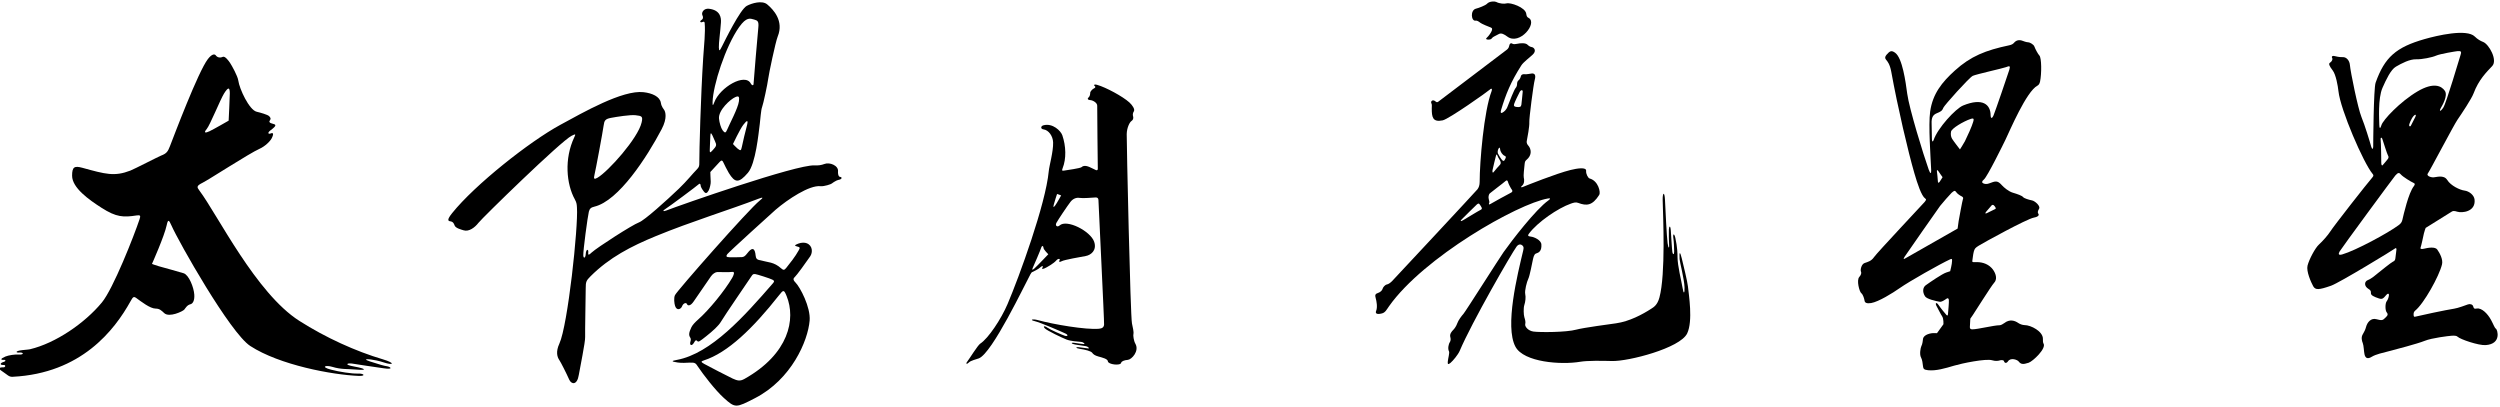 <?xml version="1.0" encoding="UTF-8"?>
<svg xmlns="http://www.w3.org/2000/svg" xmlns:xlink="http://www.w3.org/1999/xlink" width="535pt" height="87pt" viewBox="0 0 535 87" version="1.1">
<g id="surface1">
<path style=" stroke:none;fill-rule:nonzero;fill:rgb(0%,0%,0%);fill-opacity:1;" d="M 81.992 76.914 C 76.094 75.172 69.684 72.25 64.055 68.664 C 54.781 62.762 46.559 45.965 42.68 40.789 C 42.117 40.039 41.992 39.789 43.367 39.102 C 44.742 38.414 53.398 32.789 55.523 31.852 C 56.699 31.332 57.824 30.242 58.152 29.574 C 58.656 28.562 58.414 28.363 57.992 28.539 C 57.398 28.789 57.148 28.445 57.898 27.883 C 59.355 26.789 59.105 26.656 58.148 26.414 C 57.648 26.289 57.523 26.039 57.773 25.727 C 58.023 25.414 57.898 25.164 57.586 24.852 C 57.273 24.539 55.742 24.102 54.93 23.914 C 53.336 23.547 51.23 19.012 50.992 17.227 C 50.867 16.289 49.617 14.039 49.242 13.477 C 48.867 12.914 48.137 11.961 47.68 12.164 C 47.055 12.445 46.492 12.289 46.18 11.852 C 45.941 11.523 45.363 11.508 44.492 12.633 C 42.406 15.332 37.211 29.113 36.367 31.289 C 35.93 32.414 35.656 32.852 34.492 33.289 C 33.992 33.477 28.711 36.195 27.898 36.508 C 24.488 37.82 22.578 37.27 17.648 35.914 C 15.898 35.434 15.43 35.73 15.43 37.602 C 15.43 40.199 19.031 42.738 21.742 44.477 C 24.906 46.516 26.449 46.531 29.242 46.102 C 30.055 45.977 30.117 46.164 29.867 46.914 C 28.672 50.496 24.223 61.801 21.805 64.727 C 18.129 69.176 11.883 73.441 6.422 74.738 C 6.039 74.828 4.777 74.895 4.227 75.008 C 3.27 75.199 3.406 75.516 4.137 75.445 C 5.082 75.355 5.191 75.949 4.086 75.863 C 3.281 75.801 1.824 76.02 1.18 76.289 C 0.055 76.758 0.055 77.07 0.836 77.008 C 1.285 76.973 1.23 77.324 0.895 77.414 C -0.117 77.695 -0.051 78.148 0.734 78.105 C 1.324 78.074 1.145 78.605 0.805 78.602 C -0.379 78.59 -0.316 78.93 0.367 79.383 C 1.68 80.258 1.891 80.676 2.711 80.633 C 17.391 79.895 24.496 70.652 27.93 64.477 C 28.465 63.516 28.602 63.379 29.18 63.789 C 30.199 64.52 32.117 66.039 33.305 66.039 C 34.133 66.039 34.527 66.426 35.148 67.008 C 36.211 68.008 39.117 66.633 39.43 66.258 C 39.742 65.883 40.023 65.289 40.773 65.102 C 41.25 64.984 41.668 64.328 41.578 63.039 C 41.477 61.516 40.441 58.855 39.305 58.477 C 38.555 58.227 34.867 57.227 33.992 56.977 C 33.117 56.727 32.523 56.477 32.523 56.477 C 32.523 56.477 35.18 50.539 35.68 48.164 C 35.949 46.883 36.148 47.012 36.68 48.227 C 38.203 51.711 49.254 71.242 53.555 74.039 C 59.82 78.121 71.133 80.223 76.773 80.445 C 78.336 80.508 77.961 79.883 76.523 79.945 C 75.371 79.996 72.586 79.574 70.828 79.105 C 68.547 78.496 69.688 78.078 71.117 78.508 C 73.086 79.102 74.242 78.914 76.43 79.102 C 78.617 79.289 78.273 78.883 75.836 78.445 C 73.398 78.008 74.398 77.633 75.461 77.82 C 76.523 78.008 80.023 78.508 82.148 78.82 C 84.273 79.133 83.586 78.508 82.836 78.383 C 82.086 78.258 81.492 78.102 79.18 77.352 C 77.816 76.91 78.277 76.793 79.344 76.926 C 80.09 77.02 81.129 77.23 82.055 77.539 C 84.305 78.289 84.578 77.68 81.992 76.914 Z M 44.242 27.602 C 44.93 26.789 47.184 21.23 47.93 20.039 C 48.781 18.672 49.18 18.531 49.18 19.977 C 49.18 20.789 48.93 25.82 48.93 25.82 C 48.93 25.82 45.742 27.664 44.805 28.102 C 43.867 28.539 43.555 28.414 44.242 27.602 "/>
<path style=" stroke:none;fill-rule:nonzero;fill:rgb(0%,0%,0%);fill-opacity:1;" d="M 179.762 37.852 C 179.387 37.812 179.293 37.062 179.336 36.688 C 179.477 35.422 177.527 34.648 176.418 35.094 C 175.793 35.344 175.055 35.438 174.305 35.395 C 170.473 35.18 145.719 43.828 142.555 45.062 C 141.805 45.352 141.805 45.062 142.387 44.727 C 142.969 44.395 149.344 39.645 149.512 39.438 C 149.68 39.227 149.93 39.312 149.93 39.645 C 149.93 39.977 150.219 40.445 150.594 40.945 C 151.027 41.523 151.316 41.367 151.668 40.738 C 151.879 40.363 152.137 39.27 152.094 38.852 C 152.055 38.438 152.012 36.812 152.012 36.812 C 152.012 36.812 153.68 35.02 154.012 34.645 C 154.387 34.223 154.598 34.273 154.844 34.852 C 154.969 35.145 155.637 36.477 155.969 37.02 C 157.285 39.156 158.102 39.258 160.055 36.977 C 161.723 35.031 162.328 28.547 162.594 26.52 C 162.719 25.562 162.844 23.52 163.094 22.895 C 163.344 22.27 164.262 17.957 164.387 16.914 C 164.512 15.875 165.969 8.938 166.43 7.812 C 167.789 4.477 165.516 2.055 164.18 0.938 C 163.094 0.031 160.887 0.676 159.805 1.258 C 158.379 2.027 155.062 8.816 154.512 9.914 C 153.969 11 153.879 11 153.836 10.125 C 153.793 9.25 154.156 6.738 154.281 4.82 C 154.352 3.777 154.152 2.168 151.73 1.875 C 150.602 1.734 150.031 2.707 150.324 3.289 C 150.492 3.625 150.531 4.02 150.105 4.289 C 149.629 4.594 149.887 4.926 150.387 4.688 C 150.66 4.555 150.785 4.734 150.801 4.91 C 150.977 7.004 150.664 9.613 150.484 12.383 C 149.957 20.582 149.641 32.379 149.652 34.883 C 149.652 35.473 149.637 35.754 149.094 36.289 C 148.242 37.141 147.012 38.719 145.273 40.383 C 142.699 42.848 137.926 47.164 136.719 47.602 C 135.359 48.098 127.863 52.898 126.586 54.062 C 126.129 54.477 125.805 54.812 125.887 54.02 C 125.969 53.227 125.406 53.227 125.344 54.395 C 125.305 55.195 124.867 55.438 124.824 54.645 C 124.773 53.668 125.762 46.312 126.012 45.312 C 126.18 44.645 126.469 44.395 127.18 44.227 C 132.395 43 138.461 33.609 141.594 27.645 C 142.887 25.188 142.344 23.895 142.18 23.602 C 142.012 23.312 141.555 22.852 141.43 22.02 C 141.223 20.656 139.551 19.938 137.719 19.727 C 133.234 19.211 124.762 24.078 119.887 26.727 C 113.254 30.336 101.641 39.531 96.762 45.602 C 95.656 46.98 95.836 47.289 96.324 47.352 C 96.941 47.43 97.129 47.797 97.285 48.242 C 97.504 48.844 98.707 49.125 99.227 49.289 C 100.336 49.637 101.621 48.691 102.387 47.688 C 103.164 46.668 120.098 30.133 122.336 29.051 C 123.168 28.648 123.254 28.625 122.887 29.395 C 120.73 33.953 121.184 39.375 123.031 42.695 C 123.438 43.426 123.43 43.852 123.469 44.438 C 123.762 48.516 121.516 69.605 119.711 73.52 C 118.895 75.285 119.234 76.402 119.711 77.082 C 120.004 77.5 121.219 79.895 121.805 81.227 C 122.262 82.273 123.504 82.523 123.867 80.219 C 124.09 78.812 125.281 73.172 125.219 72.102 C 125.18 71.352 125.344 62.645 125.344 61.688 C 125.344 60.312 125.449 60.051 126.367 59.133 C 130.391 55.109 135.07 52.695 140.371 50.52 C 147.902 47.426 156.098 44.91 162.344 42.52 C 163.293 42.156 163.445 42.242 162.594 42.914 C 160.227 44.793 144.91 62.195 144.445 63.16 C 144.152 63.77 144.297 64.961 144.469 65.477 C 144.844 66.594 145.746 66.16 145.98 65.508 C 146.188 64.926 146.836 64.645 147.004 65.062 C 147.156 65.453 147.73 65.586 148.469 64.477 C 148.805 63.977 151.762 59.688 152.137 59.145 C 152.512 58.602 153.055 58.27 153.43 58.227 C 153.805 58.188 155.969 58.312 156.68 58.188 C 157.387 58.062 156.969 58.977 156.68 59.477 C 155.074 62.223 151.754 66.301 149.43 68.352 C 148.73 68.969 148.188 69.555 147.957 70.035 C 147.379 71.234 147.387 71.746 147.699 72.223 C 147.828 72.414 147.891 72.676 147.762 73.062 C 147.488 73.879 148.027 74.215 148.555 73.27 C 148.762 72.895 148.93 72.656 149.219 72.988 C 149.461 73.262 149.754 73.047 151.121 71.961 C 152.516 70.855 153.797 69.707 154.305 68.812 C 154.891 67.773 160.637 59.395 160.844 59.062 C 161.055 58.727 161.219 58.602 161.594 58.645 C 161.969 58.688 164.844 59.602 165.305 59.852 C 165.762 60.102 165.734 60.242 165.387 60.645 C 159.348 67.598 152.195 75.664 144.844 77.02 C 143.586 77.25 143.645 77.367 145.062 77.582 C 145.898 77.707 146.938 77.633 147.594 77.602 C 148.781 77.547 148.891 77.754 149.344 78.438 C 150.477 80.133 153.066 83.5 154.887 85.145 C 157.352 87.375 157.48 87.312 161.586 85.195 C 169.379 81.176 172.898 72.961 173.262 68.602 C 173.5 65.758 171.219 61.434 170.219 60.438 C 169.641 59.855 169.758 59.559 170.137 59.227 C 170.469 58.938 172.512 56.145 173.387 54.852 C 173.945 54.031 173.922 52.566 172.656 52.062 C 172.242 51.895 171.562 51.852 170.805 52.145 C 169.957 52.469 170.023 52.621 170.555 52.738 C 171.27 52.898 171.215 53.039 170.93 53.562 C 170.191 54.918 169.004 56.395 168.254 57.332 C 167.84 57.848 167.633 57.84 167.18 57.438 C 165.594 56.027 164.461 56.18 162.43 55.645 C 161.637 55.438 161.762 54.852 161.637 54.188 C 161.387 52.859 160.734 53.152 159.969 54.145 C 159.406 54.879 159.199 54.953 158.805 55.02 C 158.555 55.062 156.879 55.051 156.129 55.051 C 155.379 55.051 155.344 54.812 155.637 54.395 C 155.93 53.977 165.387 45.395 165.969 44.895 C 168.594 42.645 173.199 39.59 175.586 39.844 C 176.379 39.926 177.879 39.414 178.043 39.25 C 178.184 39.109 179.031 38.566 179.387 38.508 C 180.223 38.379 180.289 37.91 179.762 37.852 Z M 155.574 27.832 C 155.301 28.492 155.09 28.484 154.648 27.895 C 154.273 27.395 153.949 26.227 153.867 25.395 C 153.688 23.586 156.312 21.227 157.355 20.781 C 158.059 20.477 158.266 20.613 158.137 21.645 C 157.949 23.148 156.113 26.535 155.574 27.832 Z M 159.805 27.02 C 159.504 28.125 159.004 30.238 158.754 31.445 C 158.574 32.305 158.48 32.297 157.805 31.77 C 157.512 31.539 156.855 30.82 156.855 30.82 C 156.855 30.82 158.344 27.66 159.055 26.727 C 159.934 25.574 160.18 25.641 159.805 27.02 Z M 152.492 21.824 C 152.582 18.285 155.234 9.941 158.188 5.781 C 159.754 3.574 160.539 3.945 161.367 4.176 C 162.125 4.387 162.418 4.539 162.281 5.895 C 162.168 7.051 161.262 17.477 161.262 17.938 C 161.262 18.395 160.879 18.289 160.68 17.895 C 159.473 15.527 154.047 18.68 152.859 21.895 C 152.559 22.703 152.473 22.641 152.492 21.824 Z M 152.012 29.145 C 152.035 28.371 152.152 28.34 152.477 29.016 C 152.648 29.371 152.84 29.867 153.012 30.227 C 153.414 31.07 153.32 31.262 152.555 32.102 C 151.969 32.746 151.887 32.711 151.887 32.188 C 151.887 31.645 151.992 29.855 152.012 29.145 Z M 127.23 37.352 C 127.438 36.562 128.992 28.25 129.18 26.852 C 129.32 25.785 129.527 25.461 130.73 25.227 C 131.953 24.992 134.906 24.531 135.992 24.656 C 137.367 24.812 137.605 24.902 137.312 26.188 C 136.539 29.602 130.164 36.676 127.887 38.02 C 127.195 38.43 126.965 38.359 127.23 37.352 Z M 168.344 63.375 C 170.324 68.258 168.871 75.715 159.324 81.082 C 158.336 81.637 157.789 81.457 156.781 81.008 C 156.031 80.676 151.301 78.211 150.68 77.863 C 149.949 77.457 149.996 77.324 150.629 77.125 C 155.711 75.5 161.113 70.289 166.719 63.176 C 167.648 62 167.758 61.922 168.344 63.375 "/>
<path style=" stroke:none;fill-rule:nonzero;fill:rgb(0%,0%,0%);fill-opacity:1;" d="M 242.555 71.445 C 242.66 71.094 242.406 69.965 242.242 69.227 C 241.898 67.695 241.086 30.07 241.117 28.695 C 241.148 27.32 241.742 26.164 242.117 25.914 C 242.492 25.664 242.586 25.289 242.492 24.945 C 242.398 24.602 242.367 24.258 242.648 23.82 C 242.93 23.383 242.309 22.484 241.68 21.914 C 240.258 20.629 236.641 18.68 234.805 18.164 C 234.023 17.945 234.055 18.289 234.273 18.414 C 234.492 18.539 234.43 18.789 234.117 18.914 C 233.805 19.039 233.305 19.57 233.305 19.852 C 233.305 20.133 233.242 20.633 232.93 20.883 C 232.617 21.133 232.867 21.414 233.242 21.414 C 233.82 21.414 234.883 22 234.805 22.695 C 234.773 22.977 234.93 35.82 234.93 36.102 C 234.93 36.383 234.805 36.477 234.555 36.414 C 234.402 36.379 233.867 36.039 233.117 35.727 C 232.18 35.336 231.68 35.531 231.523 35.727 C 231.273 36.039 228.148 36.414 227.711 36.508 C 227.273 36.602 227.211 36.477 227.398 36.008 C 228.215 33.969 228.133 31.27 227.336 28.945 C 227.02 28.031 225.281 26.266 223.273 26.82 C 222.711 26.977 222.617 27.602 223.336 27.695 C 224.391 27.836 225.32 29.094 225.367 30.477 C 225.43 32.445 224.539 35.441 224.43 36.664 C 223.785 43.633 218.121 59.191 215.617 65.07 C 214.258 68.262 211.5 72.422 209.773 73.539 C 209.242 73.883 207.43 76.82 206.992 77.383 C 206.555 77.945 206.961 77.977 207.336 77.57 C 207.711 77.164 208.961 76.883 209.461 76.695 C 212.336 75.617 219.379 60.734 220.492 58.727 C 220.648 58.445 220.742 58.289 220.898 58.227 C 221.055 58.164 222.242 57.602 222.648 57.195 C 223.055 56.789 223.367 57.008 223.086 57.258 C 222.945 57.383 222.93 57.664 223.43 57.477 C 223.93 57.289 225.523 56.352 225.992 55.789 C 226.461 55.227 226.961 55.352 226.742 55.695 C 226.523 56.039 226.742 56.164 227.242 55.883 C 227.742 55.602 231.273 54.977 232.336 54.789 C 233.449 54.594 234.781 53.574 234.148 51.727 C 233.371 49.461 228.277 46.832 226.742 48.258 C 226.305 48.664 225.711 48.352 226.086 47.664 C 226.461 46.977 228.43 44.039 229.086 43.195 C 229.605 42.527 230.336 42.223 231.055 42.352 C 231.742 42.477 233.773 42.289 234.398 42.258 C 235.023 42.227 235.086 42.57 235.086 43.195 C 235.086 43.82 236.336 68.883 236.273 69.477 C 236.211 70.07 235.836 70.289 235.18 70.352 C 232.434 70.613 225.371 69.406 222.117 68.508 C 220.867 68.164 220.305 68.477 221.43 68.727 C 222.555 68.977 227.336 71.039 228.023 71.383 C 228.711 71.727 228.461 72.039 227.867 71.852 C 227.273 71.664 224.773 70.57 224.117 70.102 C 223.461 69.633 223.148 69.82 223.617 70.289 C 224.086 70.758 227.273 72.289 228.242 72.664 C 229.18 73.031 230.742 73.102 231.336 73.164 C 231.93 73.227 232.242 73.633 231.961 73.633 C 231.68 73.633 231.086 73.539 230.023 73.383 C 228.961 73.227 229.305 73.602 230.055 73.727 C 230.805 73.852 231.617 73.945 232.305 74.07 C 232.992 74.195 233.148 74.602 232.898 74.57 C 232.648 74.539 231.961 74.445 231.023 74.32 C 230.086 74.195 230.086 74.508 231.148 74.664 C 232.211 74.82 233.461 75.133 233.711 75.477 C 233.961 75.82 234.273 76.07 235.055 76.289 C 235.836 76.508 237.055 76.789 237.086 77.32 C 237.125 78 239.789 78.332 239.93 77.633 C 239.992 77.32 240.586 77.07 241.367 77.008 C 242.152 76.945 243.883 75.137 242.961 73.539 C 242.617 72.945 242.461 71.758 242.555 71.445 Z M 221.336 57.477 C 220.898 57.852 220.805 57.758 221.023 57.289 C 221.242 56.82 222.648 53.57 222.805 53.039 C 222.961 52.508 223.273 52.539 223.305 53.039 C 223.328 53.426 224.336 54.414 224.336 54.414 C 224.336 54.414 221.773 57.102 221.336 57.477 Z M 225.805 43.977 C 225.461 44.414 225.367 44.414 225.492 43.852 C 225.617 43.289 226.211 41.508 226.211 41.508 L 227.086 41.82 C 227.086 41.82 226.148 43.539 225.805 43.977 "/>
<path style=" stroke:none;fill-rule:nonzero;fill:rgb(0%,0%,0%);fill-opacity:1;" d="M 315.836 4.414 C 316.066 4.359 316.523 4.645 316.773 4.863 C 317.023 5.082 318.648 5.758 319.023 5.883 C 319.398 6.008 319.336 6.258 319.242 6.57 C 319.148 6.883 318.555 7.758 318.211 8.039 C 317.867 8.32 318.055 8.477 318.492 8.477 C 318.93 8.477 319.148 8.383 319.305 8.133 C 319.461 7.883 320.211 7.602 320.742 7.289 C 321.273 6.977 321.93 7.352 322.555 7.82 C 325.199 9.816 329.168 4.852 327.086 3.812 C 326.773 3.656 326.68 3.414 326.617 2.945 C 326.434 1.562 323.211 0.477 322.379 0.727 C 321.961 0.852 320.949 0.812 320.168 0.406 C 319.895 0.262 318.738 0.23 318.211 0.812 C 317.898 1.156 316.426 1.723 315.867 1.852 C 314.578 2.156 314.809 4.66 315.836 4.414 "/>
<path style=" stroke:none;fill-rule:nonzero;fill:rgb(0%,0%,0%);fill-opacity:1;" d="M 359.898 55.281 C 359.531 53.793 359.336 53.75 359.43 55.445 C 359.461 56.008 360.438 59.781 360.492 61.477 C 360.531 62.777 360.312 63.051 360.086 61.695 C 359.809 60.051 358.992 56.871 358.992 55.039 C 358.992 54.352 358.957 52.852 358.523 50.914 C 358.293 49.895 357.93 49.883 358.117 51.102 C 358.211 51.711 358.266 53.117 358.273 53.84 C 358.281 54.562 357.988 54.516 357.891 53.98 C 357.793 53.441 357.598 49.953 357.555 49.363 C 357.461 48.109 357.191 48.375 357.141 49.102 C 357.105 49.609 357.141 51.777 357.18 52.176 C 357.273 53.145 357.055 53.383 356.867 52.039 C 356.68 50.695 356.395 44.727 356.305 42.758 C 356.219 40.914 355.77 41.152 355.812 42.844 C 355.906 46.348 356.465 58.664 355.117 63.664 C 354.68 65.289 353.898 65.727 353.367 66.07 C 351.484 67.289 348.703 68.781 345.836 69.188 C 344.781 69.336 338.805 70.133 337.336 70.539 C 335.203 71.129 329.562 71.141 328.18 70.957 C 326.992 70.801 326.273 69.844 326.398 69.375 C 326.523 68.906 326.367 68.383 326.211 67.883 C 326.055 67.383 325.992 65.914 326.211 65.258 C 326.43 64.602 326.555 63.602 326.398 62.914 C 326.242 62.227 326.742 60.289 327.055 59.664 C 327.367 59.039 327.898 56.195 328.023 55.633 C 328.148 55.07 328.293 54.383 328.699 54.258 C 329.324 54.066 329.949 53.723 329.855 52.301 C 329.793 51.363 328.273 50.695 327.586 50.633 C 326.898 50.57 326.938 50.34 327.211 49.977 C 329.047 47.535 333.371 44.555 336.18 43.57 C 336.785 43.359 337.219 43.227 337.719 43.414 C 339.527 44.094 340.758 44.043 342.242 41.695 C 342.566 41.18 342.07 38.715 340.18 38.195 C 339.836 38.102 339.367 37.195 339.43 36.57 C 339.516 35.715 337.539 36.02 336.09 36.379 C 333.012 37.137 326.691 39.684 325.805 40.039 C 325.492 40.164 325.398 40.008 325.68 39.789 C 326.254 39.344 326.219 38.469 326.086 37.977 C 325.992 37.633 326.18 35.945 326.242 35.383 C 326.305 34.82 326.305 34.508 326.617 34.258 C 327.98 33.168 327.637 31.84 327.086 31.195 C 326.898 30.977 326.617 30.664 326.742 30.102 C 326.867 29.539 327.336 26.945 327.273 26.164 C 327.211 25.383 328.156 18.062 328.438 17.062 C 328.719 16.066 328.422 15.676 327.805 15.727 C 327.418 15.762 326.711 15.945 326.211 15.883 C 325.711 15.82 325.492 16.133 325.461 16.32 C 325.43 16.508 325.242 17.008 324.961 17.195 C 324.68 17.383 324.648 17.852 324.648 18.07 C 324.648 18.289 324.523 18.664 324.305 18.883 C 324.086 19.102 322.93 21.914 322.648 22.727 C 322.367 23.539 321.867 23.914 321.523 24.102 C 321.18 24.289 321.055 24.133 321.242 23.508 C 322.242 20.176 323.297 17.543 325.562 14 C 326.031 13.27 327.281 12.375 328.031 11.656 C 328.84 10.883 328.348 10.148 327.742 10.062 C 327.523 10.031 327.199 9.883 326.887 9.57 C 326.453 9.137 325.352 9.219 324.617 9.383 C 324.336 9.445 323.879 9.508 323.648 9.352 C 323.312 9.129 323.047 9.305 322.93 9.945 C 322.867 10.289 322.586 10.57 322.305 10.758 C 322.023 10.945 308.242 21.414 307.961 21.633 C 307.68 21.852 307.523 22.008 307.18 21.695 C 306.613 21.184 306.055 21.672 306.336 22.164 C 306.461 22.383 306.398 22.695 306.398 23.195 C 306.398 25.023 306.555 26.215 308.73 25.758 C 310.074 25.477 318.461 19.539 318.836 19.164 C 319.211 18.789 319.367 19.07 319.211 19.477 C 317.555 23.785 316.648 34.684 316.648 38.914 C 316.648 39.637 316.461 40.133 316.18 40.508 C 315.898 40.883 298.211 59.852 297.898 60.164 C 297.586 60.477 297.148 60.82 296.773 60.883 C 296.398 60.945 295.93 61.508 295.867 61.82 C 295.805 62.133 295.367 62.539 294.961 62.664 C 294.277 62.875 294.215 63.156 294.398 63.789 C 294.586 64.453 294.82 65.738 294.492 66.539 C 294.312 66.973 294.473 67.402 295.742 67.07 C 296.461 66.883 296.742 66.258 297.273 65.508 C 304.688 55.039 324.742 43.625 331.242 42.477 C 331.773 42.383 331.898 42.508 331.367 42.883 C 328.652 44.801 323.484 51.527 321.773 53.945 C 320.867 55.227 313.586 66.727 313.18 67.164 C 312.773 67.602 312.086 68.539 311.867 69.164 C 311.648 69.789 311.273 70.32 310.992 70.602 C 310.699 70.895 310.172 71.48 310.367 72.133 C 310.461 72.445 310.492 72.945 310.242 73.258 C 310.07 73.473 309.738 74.57 310.086 75.195 C 310.242 75.477 309.898 76.695 309.836 77.289 C 309.773 77.883 309.836 78.133 310.398 77.664 C 310.961 77.195 312.039 75.875 312.367 75.102 C 314.953 68.992 323.527 54.129 324.555 52.758 C 325.023 52.133 325.555 52.289 325.805 52.539 C 326.055 52.789 326.117 52.977 325.961 53.633 C 324.75 58.719 321.973 69.84 324.305 74.195 C 326.09 77.539 334.098 78.113 338.188 77.414 C 339.656 77.164 342.781 77.195 344.969 77.258 C 348.465 77.359 359.547 74.508 361.055 71.352 C 362.324 68.695 361.398 63.059 361.219 61.289 C 361.129 60.352 360.23 56.629 359.898 55.281 Z M 320.68 31.82 C 320.836 31.508 320.992 31.508 321.023 31.914 C 321.066 32.488 321.527 33.137 321.969 33.332 C 322.355 33.5 322.352 33.656 321.93 34.332 C 321.848 34.465 321.695 34.492 321.445 34.254 C 321.254 34.07 320.57 32.938 320.539 32.824 C 320.457 32.48 320.523 32.133 320.68 31.82 Z M 319.398 36.414 C 319.461 36.008 320.086 33.539 320.148 33.289 C 320.211 33.039 320.336 32.977 320.398 33.195 C 320.461 33.414 320.711 33.883 320.992 34.32 C 321.273 34.758 321.148 35.102 320.992 35.258 C 320.836 35.414 319.836 36.539 319.605 36.863 C 319.449 37.082 319.336 36.82 319.398 36.414 Z M 316.898 44.883 C 316.43 45.102 313.449 46.918 313.148 47.102 C 312.449 47.531 312.492 47.227 312.867 46.883 C 313.098 46.672 315.793 43.945 316.043 43.758 C 316.293 43.57 316.461 43.414 316.711 43.82 C 316.961 44.227 317.367 44.664 316.898 44.883 Z M 323.367 41.227 C 323.023 41.383 319.273 43.445 318.93 43.664 C 318.586 43.883 318.586 43.633 318.68 43.445 C 318.773 43.258 318.719 43.051 318.594 42.613 C 318.469 42.176 318.586 41.613 318.805 41.395 C 319.023 41.176 321.801 39.105 322.086 38.82 C 322.438 38.469 322.637 38.578 322.742 39.039 C 322.805 39.32 323.336 40.352 323.523 40.57 C 323.711 40.789 323.711 41.07 323.367 41.227 Z M 324.492 22.883 C 324.027 22.816 323.898 22.664 324.023 22.258 C 324.148 21.852 324.945 20.16 325.23 19.656 C 325.512 19.156 325.918 19.207 325.855 19.676 C 325.793 20.145 325.668 21.82 325.574 22.414 C 325.504 22.867 325.242 22.996 324.492 22.883 "/>
<path style=" stroke:none;fill-rule:nonzero;fill:rgb(0%,0%,0%);fill-opacity:1;" d="M 437.18 72.477 C 437.18 70.938 434.648 69.57 433.242 69.57 C 432.836 69.57 432.242 69.352 431.93 69.133 C 431.113 68.566 430.047 68.266 428.93 69.133 C 428.648 69.352 428.18 69.602 427.93 69.602 C 426.684 69.602 423.266 70.477 422.055 70.477 C 421.68 70.477 421.523 70.32 421.555 69.914 C 421.586 69.508 421.648 68.195 421.648 68.195 C 421.648 68.195 421.867 67.852 422.148 67.477 C 422.43 67.102 426.086 61.227 426.773 60.477 C 427.629 59.543 426.879 58.059 426.211 57.352 C 425.223 56.312 423.875 56.027 422.617 56.102 C 422.086 56.133 422.012 56.016 422.086 55.758 C 422.148 55.539 422.211 54.477 422.398 53.82 C 422.582 53.18 422.715 53.039 423.461 52.57 C 424.57 51.879 433.711 46.859 435.242 46.57 C 436.281 46.375 436.422 45.996 436.18 45.695 C 436.055 45.539 436.023 45.227 436.367 44.664 C 436.711 44.102 435.492 43.008 434.836 42.883 C 434.18 42.758 433.148 42.445 432.93 42.164 C 432.711 41.883 431.773 41.539 430.711 41.227 C 429.875 40.98 428.836 40.133 428.367 39.602 C 427.449 38.562 427.012 38.746 425.648 39.258 C 425.148 39.445 424.711 39.383 424.398 39.227 C 424.086 39.07 424.086 38.789 424.555 38.414 C 425.277 37.836 428.742 30.789 429.148 29.945 C 430.109 27.953 433.645 19.566 436.023 18.32 C 436.188 18.234 436.457 18.016 436.574 17.445 C 436.93 15.734 436.898 12.355 436.43 11.883 C 436.148 11.602 435.555 10.508 435.367 9.977 C 435.18 9.445 434.305 9.07 434.148 9.07 C 433.992 9.07 433.523 9.008 432.898 8.758 C 432.059 8.422 431.457 8.637 431.023 9.133 C 430.805 9.383 430.555 9.57 429.961 9.695 C 424.945 10.754 421.742 12.016 418.336 15.102 C 415.566 17.609 413.594 20.074 413.055 23.852 C 412.641 26.742 413.156 33.707 413.273 36.383 C 413.309 37.23 413.098 37.285 412.742 36.289 C 411.582 33.047 408.562 23.191 408.148 20.07 C 407.805 17.492 407.117 12.41 405.555 11.289 C 404.809 10.758 404.465 10.836 403.711 11.727 C 403.367 12.133 403.328 12.465 403.648 12.82 C 403.871 13.074 404.422 13.68 404.723 15.32 C 406.117 23.004 408.336 32.457 409.672 37.055 C 410.328 39.328 411.203 41.953 411.992 42.477 C 412.238 42.645 412.266 42.738 411.867 43.227 C 411.586 43.57 401.648 54.133 401.055 55.008 C 400.461 55.883 399.742 56.039 399.023 56.289 C 398.305 56.539 398.086 57.82 398.242 58.102 C 398.398 58.383 398.273 58.852 397.898 59.258 C 397.238 59.973 397.93 62.441 398.305 62.727 C 398.711 63.039 398.961 63.977 399.023 64.383 C 399.086 64.789 399.492 65.008 400.43 64.852 C 402.004 64.59 405.023 62.719 406.523 61.664 C 408.629 60.184 415.188 56.484 417.305 55.508 C 417.711 55.32 417.742 55.379 417.742 55.82 C 417.742 56.508 417.336 58.039 417.336 58.039 C 417.336 58.039 416.867 58.195 416.492 58.32 C 415.602 58.617 413.059 60.367 412.117 61.039 C 411.516 61.469 411.32 62.422 411.961 63.414 C 412.336 64 414.211 64.414 415.055 64.57 C 415.52 64.66 416.047 64.266 416.617 63.883 C 416.805 63.758 416.992 63.82 417.055 64.164 C 417.117 64.508 416.898 66.82 416.867 67.227 C 416.844 67.543 416.723 67.633 416.492 67.352 C 416.336 67.164 415.336 66.008 414.867 65.289 C 414.398 64.57 413.992 64.789 414.492 65.633 C 414.773 66.109 415.273 67.195 415.617 67.695 C 415.961 68.195 415.898 69.383 415.898 69.383 L 414.523 71.289 C 414.523 71.289 414.367 71.32 413.992 71.289 C 413.277 71.23 411.645 71.57 411.523 72.539 C 411.492 72.789 411.43 73.602 411.148 74.133 C 411.027 74.363 410.707 75.824 411.117 76.539 C 411.367 76.977 411.461 77.82 411.523 78.383 C 411.586 78.945 411.742 79.133 412.617 79.227 C 414.297 79.406 416.277 78.82 418.188 78.25 C 419.781 77.77 425 76.68 426.336 77.102 C 427.023 77.32 427.648 77.227 427.93 77.133 C 428.211 77.039 428.773 76.977 428.867 77.32 C 428.969 77.695 429.367 77.832 429.711 77.32 C 430.285 76.461 431.699 76.977 431.992 77.352 C 432.449 77.945 432.887 78.043 434.117 77.633 C 435.047 77.324 437.988 74.539 437.305 73.508 C 437.18 73.32 437.18 72.852 437.18 72.477 Z M 425.055 45.289 C 425.273 45.035 426.055 44.102 426.211 43.945 C 426.367 43.789 426.617 43.789 426.836 44.102 C 427.055 44.414 427.211 44.633 426.992 44.727 C 426.773 44.82 425.555 45.414 425.273 45.57 C 424.832 45.816 424.754 45.645 425.055 45.289 Z M 414.492 24.227 C 415.242 23.914 415.617 23.758 415.867 23.07 C 416.055 22.559 421.43 16.57 422.18 16.227 C 422.93 15.883 428.586 14.633 429.242 14.383 C 430.027 14.086 430.277 14.016 429.992 14.945 C 429.742 15.758 426.906 24.051 426.617 24.695 C 426.211 25.602 425.992 25.195 425.992 24.695 C 425.992 22.379 424.305 20.859 420.117 22.57 C 418.488 23.238 414.648 27.426 413.805 29.945 C 413.66 30.371 413.461 30.414 413.43 29.82 C 413.398 29.254 413.398 27.164 413.367 26.508 C 413.297 25.082 413.695 24.559 414.492 24.227 Z M 415.711 37.914 C 415.711 37.914 415.242 38.695 415.055 38.945 C 414.867 39.195 414.711 39.133 414.711 38.852 C 414.711 38.57 414.523 36.789 414.492 36.602 C 414.461 36.414 414.617 36.32 414.773 36.57 C 414.988 36.918 415.711 37.914 415.711 37.914 Z M 420.055 42.664 C 419.961 42.852 419.242 46.758 419.148 47.32 C 419.055 47.883 418.93 48.914 418.93 48.914 C 418.93 48.914 408.148 55.039 407.742 55.289 C 407.336 55.539 407.273 55.445 407.586 54.945 C 407.898 54.445 414.836 44.539 415.18 44.07 C 415.523 43.602 417.414 41.469 417.648 41.258 C 418.211 40.758 418.367 40.727 418.617 41.102 C 418.867 41.477 419.492 41.883 419.836 42.039 C 420.18 42.195 420.148 42.477 420.055 42.664 Z M 419.43 31.977 C 419.43 31.977 418.023 30.164 417.742 29.695 C 417.461 29.227 417.43 28.664 417.523 28.164 C 417.652 27.477 420.152 25.977 421.742 25.445 C 422.492 25.195 422.398 25.57 422.273 26.039 C 422.02 26.98 421.004 29.203 420.492 30.227 C 420.305 30.602 419.43 31.977 419.43 31.977 "/>
<path style=" stroke:none;fill-rule:nonzero;fill:rgb(0%,0%,0%);fill-opacity:1;" d="M 534.137 70.352 C 533.844 70.188 533.637 69.488 533.094 68.488 C 532.324 67.062 531.047 65.848 530.012 66.02 C 529.762 66.062 529.43 66.207 529.281 65.613 C 529.164 65.125 528.594 64.977 528.137 65.145 C 527.68 65.312 525.992 65.941 525.219 66.051 C 523.754 66.258 517.293 67.633 516.918 67.758 C 516.629 67.855 516.512 67.758 516.512 67.352 C 516.512 67.145 516.477 66.773 516.844 66.477 C 518.68 65.02 522.012 59.062 522.594 56.562 C 522.84 55.508 522.113 54.172 521.574 53.406 C 521.121 52.758 519.633 53 518.719 53.227 C 518.219 53.352 517.879 53.281 518.004 52.988 C 518.129 52.695 518.637 50.352 518.719 49.938 C 518.805 49.52 519.094 48.77 519.094 48.77 C 519.094 48.77 524.262 45.562 524.637 45.312 C 524.934 45.113 525.176 45.094 525.887 45.312 C 526.832 45.602 529.797 45.371 529.562 42.75 C 529.477 41.754 528.398 40.906 527.398 40.781 C 526.398 40.656 524.461 39.727 523.711 38.52 C 522.961 37.312 521.293 37.957 520.754 37.957 C 520.023 37.957 519.156 37.562 519.594 37.062 C 519.887 36.727 525.129 26.738 525.879 25.656 C 526.82 24.293 528.926 21.113 529.344 19.988 C 530.434 17.062 532.121 15.422 533.336 14.133 C 534.535 12.859 532.637 9.457 531.387 8.977 C 530.844 8.77 530.188 8.406 529.605 7.82 C 527.887 6.102 521.504 7.609 518.867 8.363 C 512.785 10.102 510.312 12.227 508.379 17.707 C 507.941 18.941 507.867 30.758 507.867 31.383 C 507.867 32.008 507.594 31.977 507.43 31.352 C 507.168 30.375 506.094 26.852 505.344 25.02 C 504.594 23.188 503.004 15.363 502.879 13.906 C 502.797 12.945 502.137 12.227 501.43 12.227 C 501.094 12.227 500.645 12.258 499.699 12.02 C 499.023 11.852 498.906 12.148 499.105 12.477 C 499.23 12.688 499.004 13.188 498.648 13.395 C 498.266 13.617 498.418 14.051 499.211 15.094 C 499.879 15.969 500.305 18.352 500.43 19.52 C 500.855 23.496 505.793 34.875 507.719 37.188 C 507.93 37.438 508.012 37.602 507.68 37.977 C 506.738 39.035 499.387 48.402 498.637 49.602 C 498.219 50.27 497.043 51.625 496.254 52.332 C 495.461 53.039 494.148 55.508 493.812 56.844 C 493.512 58.055 494.555 60.395 495.012 61.227 C 495.488 62.098 496.199 62.066 498.844 61.145 C 500.637 60.52 512.305 53.395 512.512 53.188 C 512.719 52.977 512.844 53.145 512.844 53.352 C 512.844 53.562 512.68 54.562 512.637 55.062 C 512.594 55.562 512.531 55.832 512.055 56.02 C 511.758 56.137 509.344 58.07 508.887 58.445 C 508.43 58.82 507.531 59.625 506.719 59.938 C 505.957 60.23 505.852 61.23 506.887 61.852 C 507.254 62.07 507.418 62.27 507.379 62.727 C 507.336 63.188 508.012 63.508 509.055 63.852 C 509.801 64.098 509.996 63.918 510.68 63.102 C 510.93 62.801 511.301 62.695 511.219 63.27 C 511.18 63.562 511.074 64.031 510.742 64.488 C 510.406 64.945 510.41 66.449 510.762 66.852 C 511.242 67.406 510.699 67.75 510.324 68.125 C 509.949 68.5 509.73 68.645 508.562 68.312 C 507.398 67.977 506.59 68.996 506.344 69.938 C 506.18 70.582 505.93 71.031 505.594 71.613 C 505.262 72.195 505.43 72.938 505.637 73.438 C 505.844 73.938 505.863 75.199 506.004 75.82 C 506.188 76.664 506.68 76.895 507.555 76.352 C 508.43 75.812 509.949 75.488 511.273 75.145 C 512.527 74.82 517.344 73.562 518.887 72.938 C 520.43 72.312 524.012 71.895 524.594 71.852 C 525.18 71.812 525.68 71.812 525.93 72.062 C 526.488 72.617 530.434 73.957 531.93 73.852 C 535.402 73.609 534.453 70.535 534.137 70.352 Z M 516.887 25.02 C 516.637 25.52 516.012 26.688 515.93 26.895 C 515.844 27.102 515.594 27.102 515.555 26.852 C 515.512 26.602 516.02 25.359 516.512 24.812 C 516.887 24.395 517.137 24.52 516.887 25.02 Z M 509.855 18.789 C 510.648 17 511.633 14.902 512.719 14.27 C 513.922 13.57 515.676 12.637 517.086 12.688 C 518.293 12.727 520.492 12.281 521.324 11.906 C 522.156 11.531 525.512 10.977 525.93 10.938 C 526.695 10.859 526.789 11.094 526.555 11.77 C 526.305 12.477 523.512 22.102 522.844 23.062 C 522.18 24.02 521.938 23.812 522.344 23.102 C 522.605 22.648 523.906 20.477 523.199 19.438 C 522.492 18.395 520.805 17.52 517.344 19.562 C 513.625 21.758 509.922 25.699 509.617 26.812 C 509.41 27.566 509.168 27.582 509.168 26.688 C 509.168 25.734 508.836 21.09 509.855 18.789 Z M 511.012 34.008 C 510.844 34.258 510.012 35.188 509.887 35.352 C 509.762 35.52 509.594 35.312 509.594 34.895 C 509.594 34.477 509.543 30.395 509.461 29.938 C 509.379 29.477 509.656 29.25 509.824 29.75 C 509.977 30.199 510.855 33.008 511.023 33.258 C 511.188 33.508 511.18 33.758 511.012 34.008 Z M 513.305 48.188 C 511.055 49.871 504.051 53.641 501.262 54.438 C 500.387 54.688 500.387 54.352 500.68 53.812 C 500.969 53.27 512.168 38.051 512.594 37.562 C 513.18 36.895 513.43 36.895 513.805 37.352 C 514.18 37.812 516.012 38.938 516.43 39.102 C 516.844 39.27 516.844 39.477 516.555 39.852 C 515.422 41.305 514.391 45.816 514.094 47.102 C 513.969 47.645 513.637 47.938 513.305 48.188 "/>
</g>
</svg>
